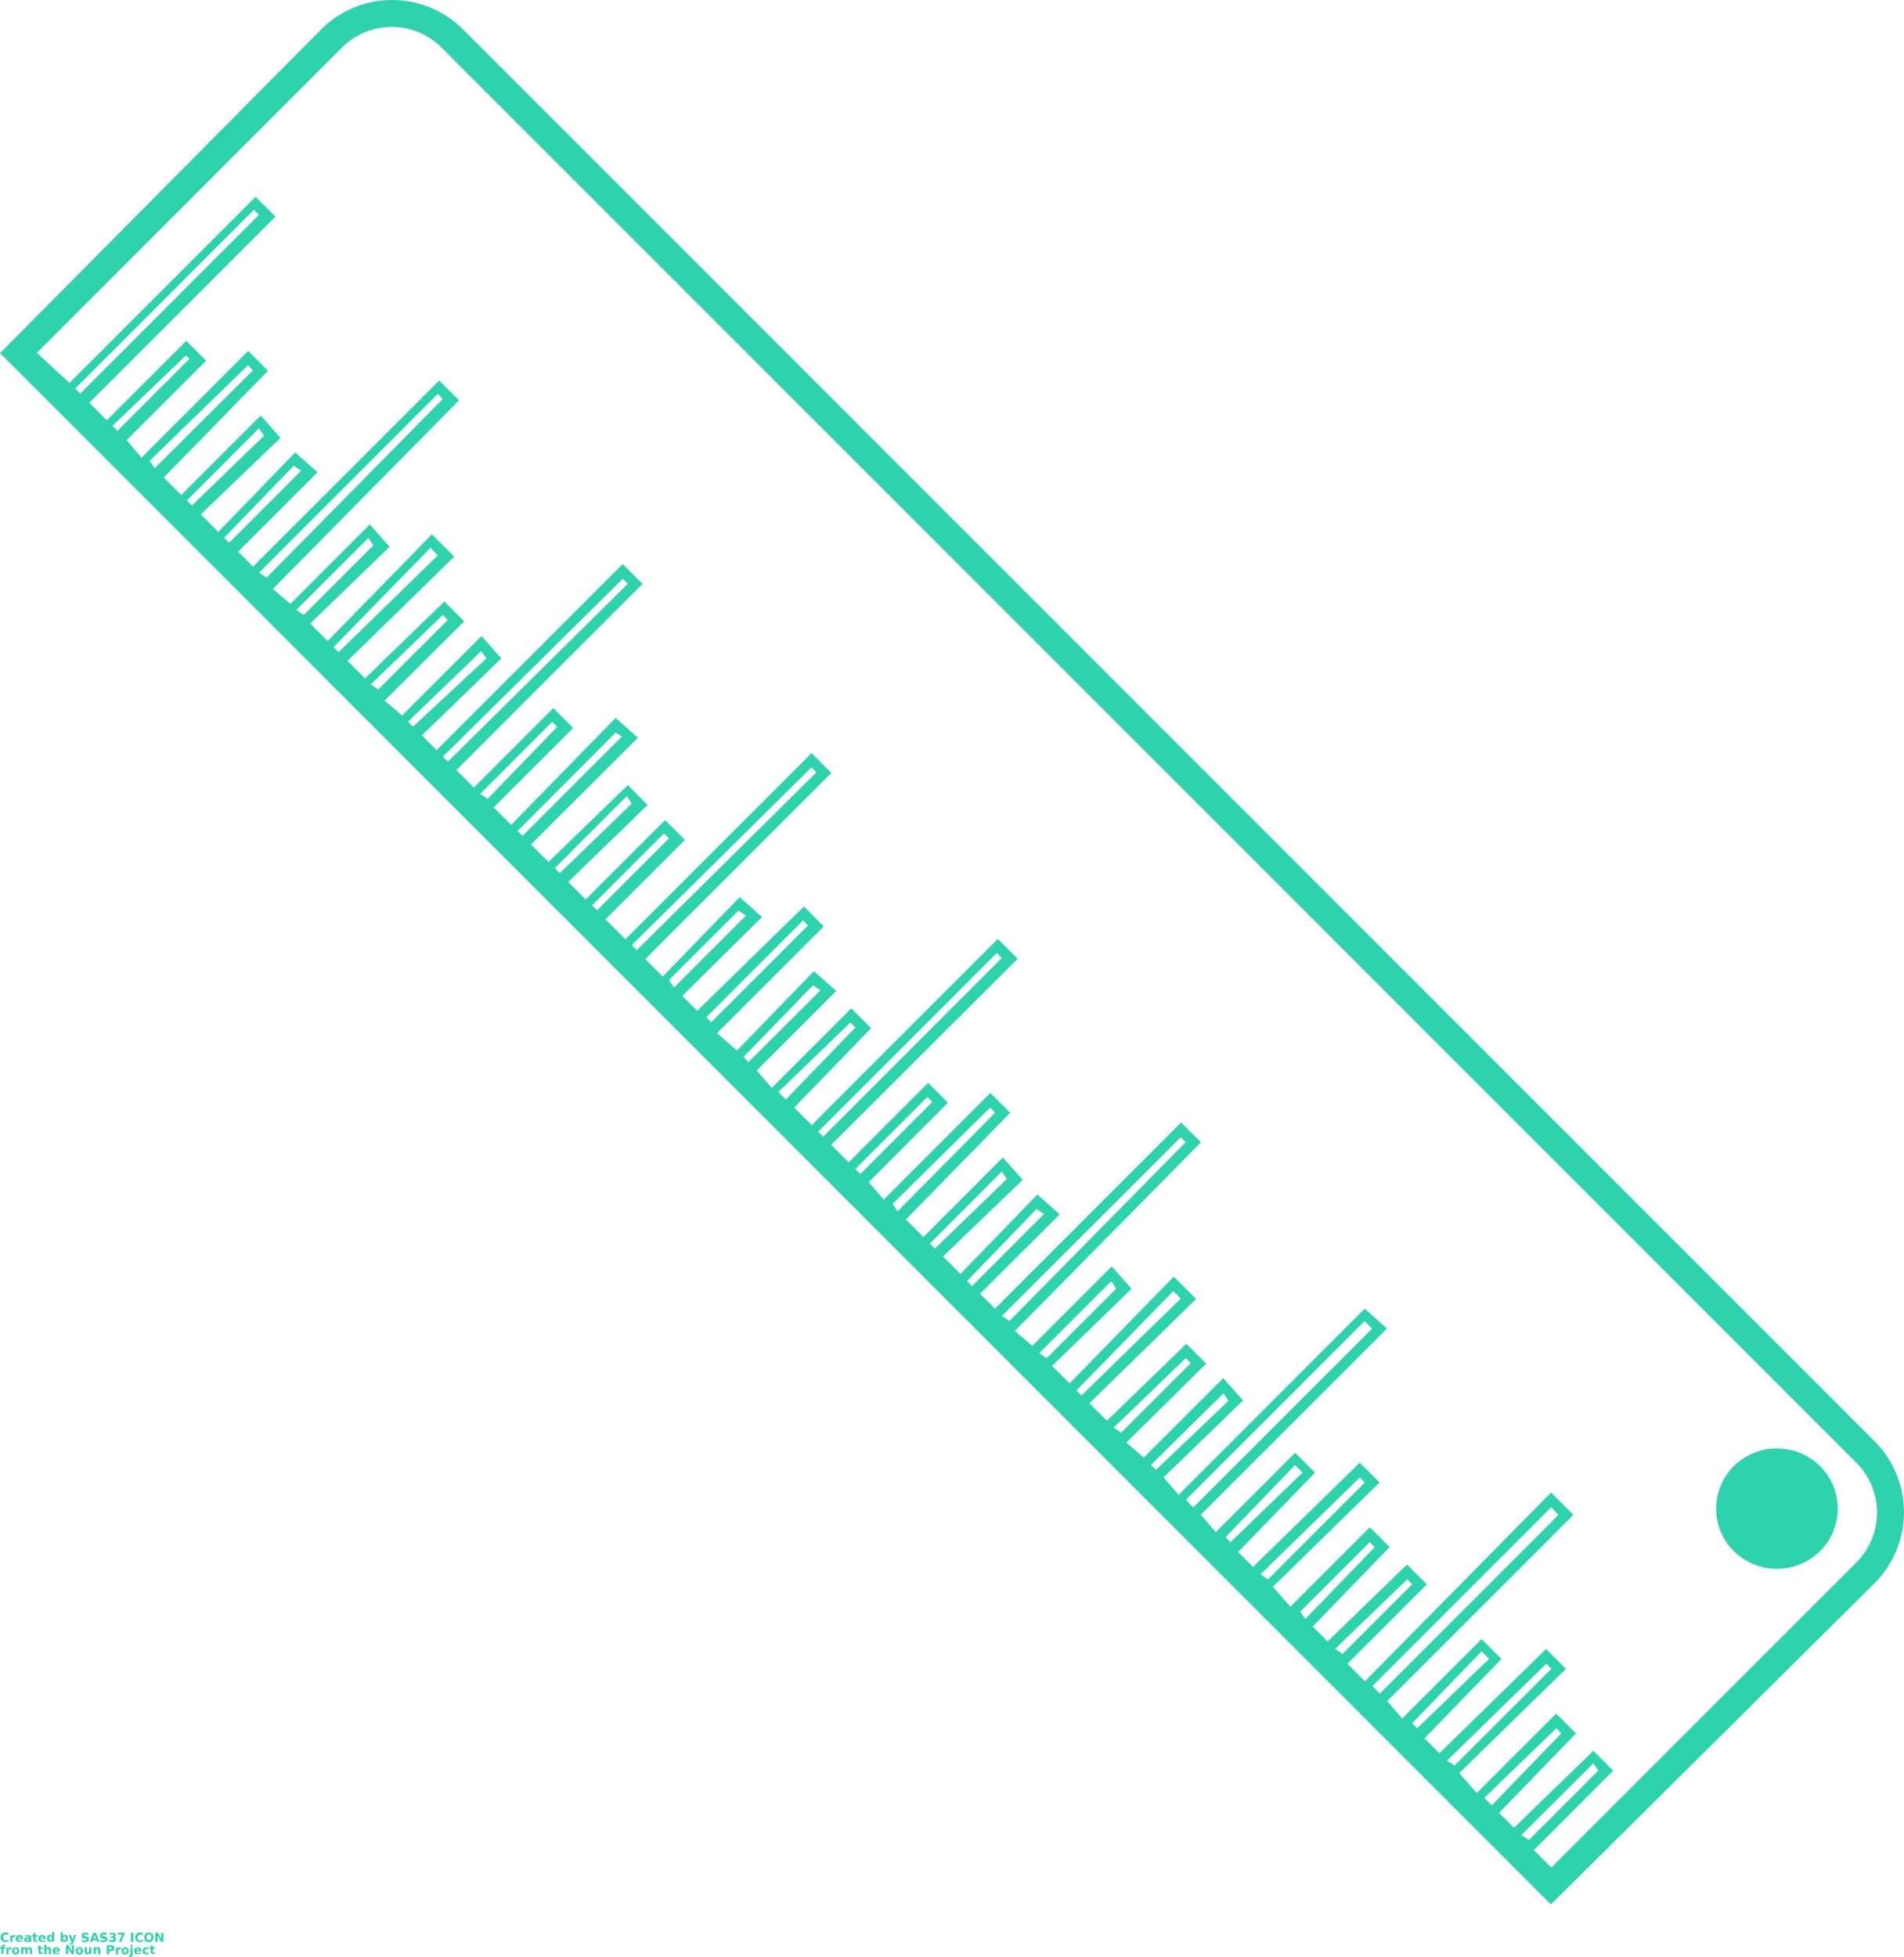<svg xmlns="http://www.w3.org/2000/svg" width="43.613" height="44.816" viewBox="0 0 43.613 44.816"><g transform="translate(-1792.253 -1017.002)"><g transform="translate(1722.253 1017.182)"><path d="M70,7.907,77.39.46a2.3,2.3,0,0,1,3.183,0l32.4,32.4a2.3,2.3,0,0,1,0,3.183l-7.447,7.39Zm41.669,25.467a1.409,1.409,0,0,0-1.933,0,1.374,1.374,0,0,0,0,1.99,1.409,1.409,0,0,0,1.933,0,1.374,1.374,0,0,0,0-1.99ZM71.592,8.589l4.263-4.263.455.455L72.047,9.044l.4.4,1.819-1.819.455.455L72.9,9.9l.341.4,2.444-2.444.455.455-2.388,2.444.4.4,1.819-1.819.455.512L74.6,11.6l.4.4,1.762-1.819.512.455-1.819,1.819.341.341,4.263-4.263.455.455-4.263,4.32.4.341L78.47,11.83l.455.512L77.105,14.1l.4.4,2.388-2.444.512.512-2.444,2.388.4.4,1.819-1.762.455.455L78.81,15.864l.4.341,1.819-1.819.455.512L79.665,16.66,80,17l4.263-4.263.455.455-4.263,4.263.4.4,1.819-1.819.455.455L81.31,18.31l.4.4,2.39-2.449.512.455L82.163,19.16l.4.4L84.38,17.8l.455.455-1.819,1.762.4.4L85.235,18.6l.455.455-1.819,1.819.455.455,4.263-4.263.455.455-4.263,4.263.4.4,1.762-1.819.512.455L85.63,22.627l.341.341,2.444-2.388.455.455-2.444,2.444.455.4,1.762-1.819.512.455-1.819,1.819.341.4L89.5,22.911l.455.455-1.762,1.819.4.4,4.263-4.263.455.455-4.271,4.26.4.4,1.819-1.819.455.455L89.9,26.892l.341.4,2.444-2.444.455.455-2.388,2.444.4.4,1.819-1.819.455.512L91.6,28.594l.4.4,1.762-1.819.512.455L92.45,29.447l.341.341,4.263-4.263.455.455L93.246,30.3l.4.341,1.819-1.819.455.512L94.1,31.1l.4.4,2.387-2.444.512.512-2.444,2.388.4.4,1.819-1.762.455.455L95.8,32.857l.4.341,1.819-1.819.455.512-1.819,1.762.341.4,4.263-4.263.512.455-4.263,4.263.341.4,1.819-1.819.455.455-1.762,1.819.341.341,2.444-2.388.455.455-2.444,2.388.4.455,1.819-1.819.455.455-1.762,1.819.341.341,1.819-1.762.455.455-1.819,1.819.4.4L105.528,34l.512.512-4.263,4.263.341.4,1.819-1.819.455.455-1.762,1.819.341.341,2.444-2.388.455.455-2.444,2.388.4.455,1.819-1.819.455.455-1.762,1.819.341.341,1.819-1.762.455.455-1.819,1.819.4.4,6.992-6.992a1.612,1.612,0,0,0,0-2.274L80.111.906a1.612,1.612,0,0,0-2.274,0L70.845,7.9l.739.682Zm33.256,33.256.171.114,1.592-1.592L106.5,40.2ZM104,40.992l.171.171,1.592-1.648-.114-.114Zm-.853-.853.171.114,2.217-2.217-.114-.114Zm-.8-.853.114.114,1.648-1.592-.171-.171Zm-.91-.853.171.171,4.093-4.093-.171-.171Zm-.853-.853.171.114,1.592-1.592-.114-.114Zm-.8-.853.114.171,1.592-1.648-.114-.114Zm-.91-.853.171.114,2.217-2.217-.114-.114Zm-.8-.853.114.114,1.648-1.592-.171-.171Zm-.91-.853.171.171,4.093-4.093-.171-.171Zm-.8-.8.114.114L98.139,31.9l-.114-.171Zm-.853-.853.171.114,1.592-1.592-.114-.114Zm-.853-.853.114.114,2.274-2.217-.171-.171Zm-.853-.853.171.114,1.592-1.592-.114-.171Zm-.853-.853.171.114,4.036-4.093-.114-.114Zm-.8-.8.114.114,1.648-1.648-.171-.114ZM91.3,28.3l.114.114,1.648-1.592-.114-.171Zm-.853-.91.114.171L92.794,25.3l-.114-.114Zm-.853-.8.114.114,1.648-1.648-.114-.114Zm-.853-.853.114.114,4.093-4.093-.114-.114Zm-.91-.91L88,25l1.592-1.648-.114-.114Zm-.8-.8.114.114L88.792,22.5l-.171-.114Zm-.853-.91.114.114,2.217-2.217-.114-.114Zm-.853-.853.114.171,1.648-1.648-.171-.114Zm-.853-.8.114.114,4.115-4.07-.114-.114Zm-.91-.91.114.114,1.648-1.648-.114-.114Zm-.853-.853.114.114,1.648-1.592-.114-.171Zm-.853-.853.114.114,2.274-2.274L84.1,16.6ZM81,18l.171.114,1.592-1.648-.114-.114Zm-.853-.853.114.114L84.38,13.19l-.114-.114Zm-.8-.8.114.114L81.139,14.9l-.114-.171Zm-.853-.853.171.114,1.592-1.592-.114-.114Zm-.853-.853.114.114,2.274-2.217-.171-.171Zm-.853-.853.171.114,1.592-1.592-.114-.171Zm-.853-.853.171.114,4.036-4.093L80.03,8.84Zm-.8-.8.114.114L76.9,10.6l-.171-.114Zm-.853-.853.114.114L76.046,9.8l-.114-.171Zm-.853-.91.114.171L75.795,8.3l-.114-.114Zm-.853-.8.114.114L74.34,8.036l-.08-.076Zm-.853-.853.114.114,4.093-4.093-.114-.114Z" fill="#2ed3ae"/><g transform="translate(70.015 44.077)"><path d="M.364-2.518a.134.134,0,0,1-.032.011A.147.147,0,0,1,.3-2.5a.116.116,0,0,1-.083-.028.107.107,0,0,1-.03-.082.107.107,0,0,1,.03-.08A.114.114,0,0,1,.3-2.719a.119.119,0,0,1,.033,0A.134.134,0,0,1,.364-2.7v.043a.131.131,0,0,0-.029-.015.1.1,0,0,0-.03,0,.06.06,0,0,0-.046.018A.075.075,0,0,0,.243-2.6a.073.073,0,0,0,.016.05A.06.06,0,0,0,.3-2.542a.126.126,0,0,0,.03,0,.1.1,0,0,0,.029-.016Z" transform="translate(-0.187 2.719)" fill="#2ed3ae"/></g><g transform="translate(70.233 44.13)"><path d="M.428-2H.4a.038.038,0,0,0-.029.012.055.055,0,0,0-.01.035v.072H.313v-.156h.05v.026a.05.05,0,0,1,.02-.029.062.062,0,0,1,.03-.007H.428Z" transform="translate(-0.313 2.047)" fill="#2ed3ae"/></g><g transform="translate(70.361 44.13)"><path d="M.323-1.965v.013H.207a.034.034,0,0,0,.012.027.048.048,0,0,0,.03.009.1.1,0,0,0,.032,0,.184.184,0,0,0,.034-.013V-1.9a.132.132,0,0,1-.035.01.169.169,0,0,1-.035,0A.1.1,0,0,1,.179-1.9a.079.079,0,0,1-.023-.061.078.078,0,0,1,.023-.06.088.088,0,0,1,.063-.022A.079.079,0,0,1,.3-2.025a.081.081,0,0,1,.022.06ZM.272-1.982A.032.032,0,0,0,.263-2a.027.027,0,0,0-.021-.009A.036.036,0,0,0,.218-2a.04.04,0,0,0-.011.023Z" transform="translate(-0.156 2.047)" fill="#2ed3ae"/></g><g transform="translate(70.554 44.13)"><path d="M.238-1.958a.042.042,0,0,0-.024.006.018.018,0,0,0-.007.016.019.019,0,0,0,.006.015.031.031,0,0,0,.018,0,.031.031,0,0,0,.023-.01.035.035,0,0,0,.01-.026v-.006Zm.077-.018v.089H.263V-1.91a.057.057,0,0,1-.023.02.067.067,0,0,1-.029.006A.058.058,0,0,1,.171-1.9a.05.05,0,0,1-.015-.036.045.045,0,0,1,.018-.04.107.107,0,0,1,.06-.013H.263a.018.018,0,0,0-.01-.017.051.051,0,0,0-.028-.006.124.124,0,0,0-.03,0A.077.077,0,0,0,.17-2v-.04H.235A.089.089,0,0,1,.3-2.023a.066.066,0,0,1,.019.054Z" transform="translate(-0.156 2.047)" fill="#2ed3ae"/></g><g transform="translate(70.737 44.089)"><path d="M.121-2.563v.044H.172v.035H.121v.067a.023.023,0,0,0,0,.015.031.031,0,0,0,.018,0h.03v.035H.126a.061.061,0,0,1-.043-.012A.057.057,0,0,1,.071-2.42v-.067H.047v-.035H.071v-.044Z" transform="translate(-0.047 2.563)" fill="#2ed3ae"/></g><g transform="translate(70.881 44.13)"><path d="M.323-1.965v.013H.207a.034.034,0,0,0,.012.027.048.048,0,0,0,.03.009.1.1,0,0,0,.032,0,.184.184,0,0,0,.034-.013V-1.9a.132.132,0,0,1-.035.01.169.169,0,0,1-.035,0A.1.1,0,0,1,.179-1.9a.079.079,0,0,1-.023-.061.078.078,0,0,1,.023-.06.088.088,0,0,1,.063-.022A.079.079,0,0,1,.3-2.025a.081.081,0,0,1,.022.06ZM.272-1.982A.032.032,0,0,0,.263-2a.027.027,0,0,0-.021-.009A.036.036,0,0,0,.218-2a.04.04,0,0,0-.011.023Z" transform="translate(-0.156 2.047)" fill="#2ed3ae"/></g><g transform="translate(71.075 44.072)"><path d="M.289-2.7v-.084h.05v.217H.289V-2.59a.068.068,0,0,1-.023.021.064.064,0,0,1-.028.006.059.059,0,0,1-.048-.02.093.093,0,0,1-.018-.06A.092.092,0,0,1,.19-2.7a.058.058,0,0,1,.047-.023.054.054,0,0,1,.028.007A.079.079,0,0,1,.289-2.7Zm-.033.1A.028.028,0,0,0,.28-2.608a.06.06,0,0,0,.009-.034A.054.054,0,0,0,.28-2.675a.029.029,0,0,0-.024-.012.028.028,0,0,0-.024.012.052.052,0,0,0-.009.033.058.058,0,0,0,.009.034A.027.027,0,0,0,.256-2.6Z" transform="translate(-0.172 2.781)" fill="#2ed3ae"/></g><g transform="translate(71.389 44.072)"><path d="M.4-2.6a.028.028,0,0,0,.02-.008.06.06,0,0,0,.009-.034A.054.054,0,0,0,.42-2.675.029.029,0,0,0,.4-2.688a.028.028,0,0,0-.024.012.052.052,0,0,0-.009.033.058.058,0,0,0,.009.034A.027.027,0,0,0,.4-2.6ZM.362-2.7a.063.063,0,0,1,.022-.019.059.059,0,0,1,.029-.007A.058.058,0,0,1,.461-2.7a.092.092,0,0,1,.018.058.093.093,0,0,1-.018.06.059.059,0,0,1-.047.022.071.071,0,0,1-.029-.006.056.056,0,0,1-.022-.021v.023H.313v-.217h.05Z" transform="translate(-0.313 2.781)" fill="#2ed3ae"/></g><g transform="translate(71.572 44.133)"><path d="M.047-2H.1l.041.106L.173-2h.05l-.066.17a.089.089,0,0,1-.023.036A.049.049,0,0,1,.1-1.782H.071v-.033H.087a.027.027,0,0,0,.018,0,.026.026,0,0,0,.01-.015h0Z" transform="translate(-0.047 2)" fill="#2ed3ae"/></g><g transform="translate(71.873 44.077)"><path d="M.415-2.708v.044a.192.192,0,0,0-.034-.011.108.108,0,0,0-.029,0,.056.056,0,0,0-.029.006.017.017,0,0,0-.009.016A.015.015,0,0,0,.32-2.64a.045.045,0,0,0,.022.007H.365a.1.1,0,0,1,.049.022.052.052,0,0,1,.015.04.062.062,0,0,1-.021.051.1.1,0,0,1-.061.02.214.214,0,0,1-.04,0,.264.264,0,0,1-.04-.011v-.045a.175.175,0,0,0,.039.016.131.131,0,0,0,.035,0,.055.055,0,0,0,.027,0,.019.019,0,0,0,.01-.017.018.018,0,0,0-.006-.015.055.055,0,0,0-.026-.01H.325A.086.086,0,0,1,.279-2.6a.056.056,0,0,1-.013-.04A.06.06,0,0,1,.285-2.7a.09.09,0,0,1,.058-.017.164.164,0,0,1,.034,0l.038.007Z" transform="translate(-0.266 2.719)" fill="#2ed3ae"/></g><g transform="translate(72.058 44.081)"><path d="M.166-2.5H.083L.07-2.462H.016L.093-2.67H.157l.077.208H.18ZM.1-2.541H.153L.125-2.623Z" transform="translate(-0.016 2.672)" fill="#2ed3ae"/></g><g transform="translate(72.297 44.077)"><path d="M.415-2.708v.044a.192.192,0,0,0-.034-.011.108.108,0,0,0-.029,0,.056.056,0,0,0-.029.006.017.017,0,0,0-.009.016A.015.015,0,0,0,.32-2.64a.045.045,0,0,0,.022.007H.365a.1.1,0,0,1,.049.022.052.052,0,0,1,.015.04.062.062,0,0,1-.021.051.1.1,0,0,1-.061.02.214.214,0,0,1-.04,0,.264.264,0,0,1-.04-.011v-.045a.175.175,0,0,0,.039.016.131.131,0,0,0,.035,0,.055.055,0,0,0,.027,0,.019.019,0,0,0,.01-.017.018.018,0,0,0-.006-.015.055.055,0,0,0-.026-.01H.325A.086.086,0,0,1,.279-2.6a.056.056,0,0,1-.013-.04A.06.06,0,0,1,.285-2.7a.09.09,0,0,1,.058-.017.164.164,0,0,1,.034,0l.038.007Z" transform="translate(-0.266 2.719)" fill="#2ed3ae"/></g><g transform="translate(72.501 44.077)"><path d="M.363-2.619A.054.054,0,0,1,.4-2.6a.053.053,0,0,1,.011.034.052.052,0,0,1-.024.046.121.121,0,0,1-.069.02H.281L.25-2.513v-.041a.143.143,0,0,0,.029.011.12.12,0,0,0,.029,0A.06.06,0,0,0,.341-2.55a.023.023,0,0,0,.011-.021A.024.024,0,0,0,.34-2.59.063.063,0,0,0,.306-2.6H.285v-.034H.307a.058.058,0,0,0,.03-.006.021.021,0,0,0,.01-.019.021.021,0,0,0-.01-.018A.044.044,0,0,0,.31-2.684a.1.1,0,0,0-.027,0,.132.132,0,0,0-.026.009v-.039l.033,0H.32A.107.107,0,0,1,.38-2.7a.045.045,0,0,1,.021.04.047.047,0,0,1-.01.03.055.055,0,0,1-.028.016Z" transform="translate(-0.25 2.719)" fill="#2ed3ae"/></g><g transform="translate(72.699 44.081)"><path d="M.25-2.672H.406v.03l-.08.178H.273L.35-2.632H.25Z" transform="translate(-0.25 2.672)" fill="#2ed3ae"/></g><g transform="translate(73.002 44.081)"><path d="M.328-2.672H.382v.208H.328Z" transform="translate(-0.328 2.672)" fill="#2ed3ae"/></g><g transform="translate(73.096 44.077)"><path d="M.364-2.518a.134.134,0,0,1-.032.011A.147.147,0,0,1,.3-2.5a.116.116,0,0,1-.083-.028.107.107,0,0,1-.03-.082.107.107,0,0,1,.03-.08A.114.114,0,0,1,.3-2.719a.119.119,0,0,1,.033,0A.134.134,0,0,1,.364-2.7v.043a.131.131,0,0,0-.029-.015.1.1,0,0,0-.03,0,.06.06,0,0,0-.046.018A.075.075,0,0,0,.243-2.6a.073.073,0,0,0,.016.05A.06.06,0,0,0,.3-2.542a.126.126,0,0,0,.03,0,.1.1,0,0,0,.029-.016Z" transform="translate(-0.187 2.719)" fill="#2ed3ae"/></g><g transform="translate(73.305 44.077)"><path d="M.293-2.68a.044.044,0,0,0-.038.018.084.084,0,0,0-.013.051.084.084,0,0,0,.013.051.044.044,0,0,0,.038.017A.046.046,0,0,0,.332-2.56a.086.086,0,0,0,.013-.051.086.086,0,0,0-.013-.051A.046.046,0,0,0,.293-2.68Zm0-.039a.1.1,0,0,1,.079.029A.108.108,0,0,1,.4-2.611a.11.11,0,0,1-.028.079A.106.106,0,0,1,.293-2.5a.1.1,0,0,1-.078-.028.108.108,0,0,1-.028-.079A.106.106,0,0,1,.216-2.69a.1.1,0,0,1,.077-.029Z" transform="translate(-0.188 2.719)" fill="#2ed3ae"/></g><g transform="translate(73.558 44.081)"><path d="M.328-2.672H.389l.075.142v-.142h.05v.208H.455L.379-2.606v.142H.328Z" transform="translate(-0.328 2.672)" fill="#2ed3ae"/></g><g transform="translate(70.005 44.356)"><path d="M.184-2.781v.033H.156a.023.023,0,0,0-.015,0,.019.019,0,0,0,0,.013v.011h.04v.035H.138v.12H.088v-.12H.063V-2.72H.088v-.011A.048.048,0,0,1,.1-2.769a.07.07,0,0,1,.045-.012Z" transform="translate(-0.063 2.781)" fill="#2ed3ae"/></g><g transform="translate(70.148 44.414)"><path d="M.428-2H.4a.038.038,0,0,0-.029.012.055.055,0,0,0-.01.035v.072H.313v-.156h.05v.026a.05.05,0,0,1,.02-.029.062.062,0,0,1,.03-.007H.428Z" transform="translate(-0.313 2.047)" fill="#2ed3ae"/></g><g transform="translate(70.276 44.414)"><path d="M.243-2.012A.029.029,0,0,0,.217-2a.058.058,0,0,0-.009.034.06.06,0,0,0,.009.035.03.03,0,0,0,.026.011.029.029,0,0,0,.024-.01.062.062,0,0,0,.009-.035A.061.061,0,0,0,.267-2a.029.029,0,0,0-.024-.012Zm0-.035A.084.084,0,0,1,.3-2.025a.079.079,0,0,1,.023.06A.08.08,0,0,1,.3-1.9a.086.086,0,0,1-.062.021A.092.092,0,0,1,.178-1.9a.082.082,0,0,1-.022-.061.081.081,0,0,1,.022-.06.09.09,0,0,1,.065-.026Z" transform="translate(-0.156 2.047)" fill="#2ed3ae"/></g><g transform="translate(70.482 44.414)"><path d="M.442-2.018A.068.068,0,0,1,.463-2.04a.059.059,0,0,1,.029-.007.049.049,0,0,1,.04.017.068.068,0,0,1,.015.047v.095H.5v-.09A.048.048,0,0,0,.493-2a.017.017,0,0,0-.015-.007A.027.027,0,0,0,.455-2a.06.06,0,0,0-.007.033v.077H.4v-.082A.072.072,0,0,0,.393-2a.018.018,0,0,0-.016-.007A.024.024,0,0,0,.355-2a.06.06,0,0,0-.007.033v.077H.3v-.156H.348v.023A.053.053,0,0,1,.369-2.04.048.048,0,0,1,.4-2.047a.052.052,0,0,1,.029.009.048.048,0,0,1,.018.021Z" transform="translate(-0.297 2.047)" fill="#2ed3ae"/></g><g transform="translate(70.858 44.374)"><path d="M.121-2.563v.044H.172v.035H.121v.067a.023.023,0,0,0,0,.015.031.031,0,0,0,.018,0h.03v.035H.126a.061.061,0,0,1-.043-.012A.057.057,0,0,1,.071-2.42v-.067H.047v-.035H.071v-.044Z" transform="translate(-0.047 2.563)" fill="#2ed3ae"/></g><g transform="translate(71.014 44.356)"><path d="M.468-2.66v.1H.418v-.072a.25.25,0,0,0,0-.028.024.024,0,0,0,0-.012L.406-2.684H.395a.028.028,0,0,0-.024.012.056.056,0,0,0-.009.033v.077H.313v-.217h.05V-2.7a.075.075,0,0,1,.023-.019.057.057,0,0,1,.028-.007.049.049,0,0,1,.04.017.068.068,0,0,1,.015.047Z" transform="translate(-0.313 2.781)" fill="#2ed3ae"/></g><g transform="translate(71.205 44.414)"><path d="M.323-1.965v.013H.207a.034.034,0,0,0,.012.027.048.048,0,0,0,.03.009.1.1,0,0,0,.032,0,.184.184,0,0,0,.034-.013V-1.9a.132.132,0,0,1-.035.01.169.169,0,0,1-.035,0A.1.1,0,0,1,.179-1.9a.079.079,0,0,1-.023-.061.078.078,0,0,1,.023-.06.088.088,0,0,1,.063-.022A.079.079,0,0,1,.3-2.025a.081.081,0,0,1,.022.06ZM.272-1.982A.032.032,0,0,0,.263-2a.027.027,0,0,0-.021-.009A.036.036,0,0,0,.218-2a.04.04,0,0,0-.011.023Z" transform="translate(-0.156 2.047)" fill="#2ed3ae"/></g><g transform="translate(71.51 44.365)"><path d="M.328-2.672H.389l.075.142v-.142h.05v.208H.455L.379-2.606v.142H.328Z" transform="translate(-0.328 2.672)" fill="#2ed3ae"/></g><g transform="translate(71.734 44.414)"><path d="M.243-2.012A.029.029,0,0,0,.217-2a.058.058,0,0,0-.009.034.06.06,0,0,0,.009.035.03.03,0,0,0,.026.011.029.029,0,0,0,.024-.01.062.062,0,0,0,.009-.035A.061.061,0,0,0,.267-2a.029.029,0,0,0-.024-.012Zm0-.035A.084.084,0,0,1,.3-2.025a.079.079,0,0,1,.023.06A.08.08,0,0,1,.3-1.9a.086.086,0,0,1-.062.021A.092.092,0,0,1,.178-1.9a.082.082,0,0,1-.022-.061.081.081,0,0,1,.022-.06.09.09,0,0,1,.065-.026Z" transform="translate(-0.156 2.047)" fill="#2ed3ae"/></g><g transform="translate(71.939 44.417)"><path d="M.281-1.9V-2h.05v.073a.19.19,0,0,0,0,.027.025.025,0,0,0,0,.012.014.014,0,0,0,.007.007.024.024,0,0,0,.012,0,.028.028,0,0,0,.023-.011.053.053,0,0,0,.01-.034V-2h.05v.156H.388v-.023a.064.064,0,0,1-.024.021.061.061,0,0,1-.027.006.054.054,0,0,1-.043-.016A.075.075,0,0,1,.281-1.9Z" transform="translate(-0.281 2)" fill="#2ed3ae"/></g><g transform="translate(72.144 44.414)"><path d="M.468-1.982v.1H.418V-1.96a.236.236,0,0,0,0-.027A.024.024,0,0,0,.415-2L.406-2.007H.395A.028.028,0,0,0,.371-2a.056.056,0,0,0-.009.033v.077H.313v-.156h.05v.023A.075.075,0,0,1,.385-2.04a.057.057,0,0,1,.028-.007.049.049,0,0,1,.04.017.068.068,0,0,1,.015.047Z" transform="translate(-0.313 2.047)" fill="#2ed3ae"/></g><g transform="translate(72.447 44.365)"><path d="M.328-2.672H.417a.09.09,0,0,1,.061.018A.06.06,0,0,1,.5-2.6a.063.063,0,0,1-.022.051.093.093,0,0,1-.061.017H.382v.072H.328Zm.054.039v.058h.03a.037.037,0,0,0,.024-.007A.03.03,0,0,0,.445-2.6a.027.027,0,0,0-.009-.021A.034.034,0,0,0,.412-2.63Z" transform="translate(-0.328 2.672)" fill="#2ed3ae"/></g><g transform="translate(72.654 44.414)"><path d="M.428-2H.4a.038.038,0,0,0-.029.012.055.055,0,0,0-.01.035v.072H.313v-.156h.05v.026a.05.05,0,0,1,.02-.029.062.062,0,0,1,.03-.007H.428Z" transform="translate(-0.313 2.047)" fill="#2ed3ae"/></g><g transform="translate(72.782 44.414)"><path d="M.243-2.012A.029.029,0,0,0,.217-2a.058.058,0,0,0-.009.034.06.06,0,0,0,.009.035.03.03,0,0,0,.026.011.029.029,0,0,0,.024-.01.062.062,0,0,0,.009-.035A.061.061,0,0,0,.267-2a.029.029,0,0,0-.024-.012Zm0-.035A.084.084,0,0,1,.3-2.025a.079.079,0,0,1,.023.06A.08.08,0,0,1,.3-1.9a.086.086,0,0,1-.062.021A.092.092,0,0,1,.178-1.9a.082.082,0,0,1-.022-.061.081.081,0,0,1,.022-.06.09.09,0,0,1,.065-.026Z" transform="translate(-0.156 2.047)" fill="#2ed3ae"/></g><g transform="translate(72.955 44.356)"><path d="M-.091-2.72h.05v.153a.069.069,0,0,1-.016.047A.055.055,0,0,1-.1-2.5H-.125v-.033h.009A.022.022,0,0,0-.1-2.543a.036.036,0,0,0,.006-.024Zm0-.061h.05v.041h-.05Z" transform="translate(0.125 2.781)" fill="#2ed3ae"/></g><g transform="translate(73.074 44.414)"><path d="M.323-1.965v.013H.207a.034.034,0,0,0,.012.027.048.048,0,0,0,.03.009.1.1,0,0,0,.032,0,.184.184,0,0,0,.034-.013V-1.9a.132.132,0,0,1-.035.01.169.169,0,0,1-.035,0A.1.1,0,0,1,.179-1.9a.079.079,0,0,1-.023-.061.078.078,0,0,1,.023-.06.088.088,0,0,1,.063-.022A.079.079,0,0,1,.3-2.025a.081.081,0,0,1,.022.06ZM.272-1.982A.032.032,0,0,0,.263-2a.027.027,0,0,0-.021-.009A.036.036,0,0,0,.218-2a.04.04,0,0,0-.011.023Z" transform="translate(-0.156 2.047)" fill="#2ed3ae"/></g><g transform="translate(73.267 44.414)"><path d="M.294-2.038V-2L.273-2.01a.059.059,0,0,0-.021,0A.045.045,0,0,0,.22-2a.049.049,0,0,0-.011.034.049.049,0,0,0,.011.034.043.043,0,0,0,.033.012.069.069,0,0,0,.022,0,.069.069,0,0,0,.019-.01v.04a.092.092,0,0,1-.024.006H.247A.1.1,0,0,1,.179-1.9a.079.079,0,0,1-.023-.061.076.076,0,0,1,.023-.06.1.1,0,0,1,.067-.022H.269l.024.006Z" transform="translate(-0.156 2.047)" fill="#2ed3ae"/></g><g transform="translate(73.427 44.374)"><path d="M.121-2.563v.044H.172v.035H.121v.067a.023.023,0,0,0,0,.015.031.031,0,0,0,.018,0h.03v.035H.126a.061.061,0,0,1-.043-.012A.057.057,0,0,1,.071-2.42v-.067H.047v-.035H.071v-.044Z" transform="translate(-0.047 2.563)" fill="#2ed3ae"/></g></g></g></svg>